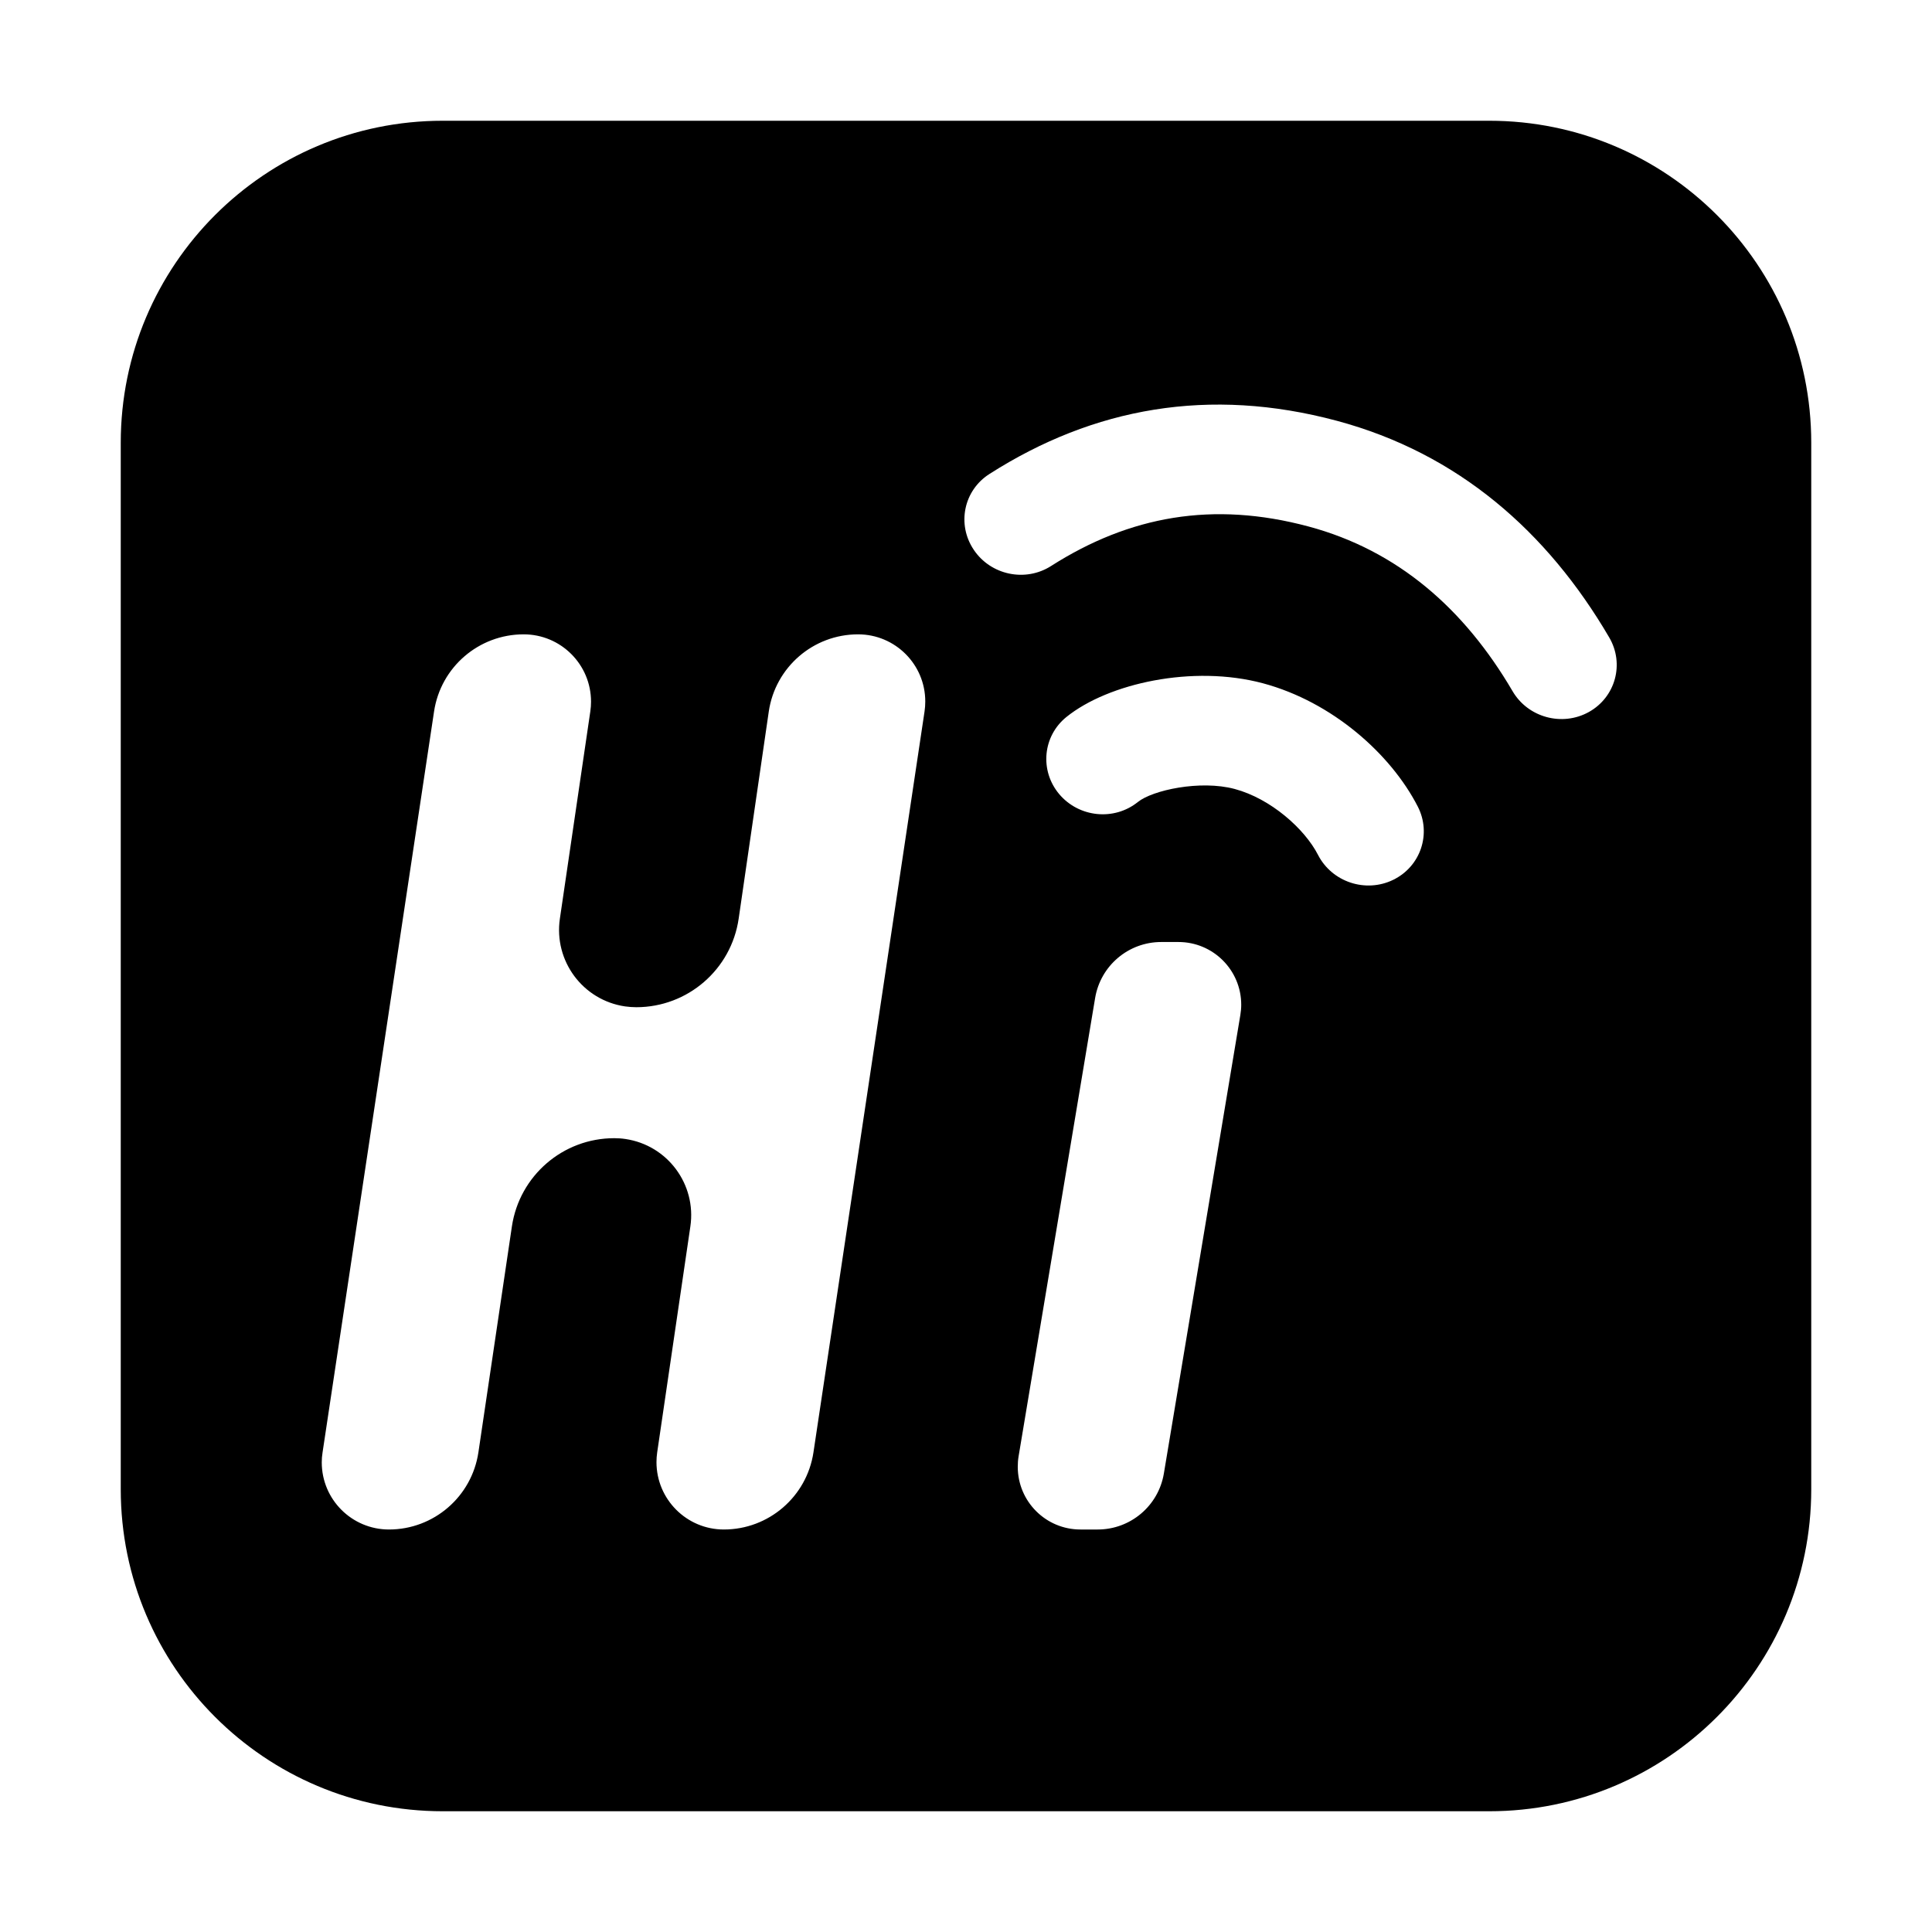 <?xml version="1.0" encoding="UTF-8"?>
<svg xmlns="http://www.w3.org/2000/svg" xmlns:xlink="http://www.w3.org/1999/xlink" width="24" height="24" viewBox="0 0 24 24" version="1.1">
    <title>ic_contacts_hicall_s_filled</title>
    <defs>
        <path d="M18.5,1.5 C20.709,1.5 22.5,3.291 22.5,5.5 L22.5,18.5 C22.5,20.709 20.709,22.5 18.5,22.5 L5.5,22.5 C3.291,22.5 1.5,20.709 1.5,18.5 L1.5,5.5 C1.5,3.291 3.291,1.5 5.5,1.5 L18.5,1.5 Z M10.659,7.88 C10.103,7.88 9.631,8.288 9.55,8.839 L9.55,8.839 L9.176,11.412 C9.084,12.044 8.542,12.512 7.904,12.512 C7.857,12.512 7.811,12.508 7.765,12.502 C7.24,12.425 6.878,11.937 6.955,11.412 L6.955,11.412 L7.333,8.838 C7.339,8.798 7.342,8.757 7.342,8.717 C7.342,8.254 6.967,7.88 6.505,7.88 C5.948,7.88 5.475,8.287 5.392,8.838 L5.392,8.838 L4.007,18.042 C4,18.083 3.997,18.124 3.997,18.166 C3.997,18.627 4.371,19 4.832,19 C5.388,19 5.861,18.592 5.943,18.041 L5.943,18.041 L6.359,15.235 C6.453,14.605 6.993,14.139 7.63,14.139 C7.676,14.139 7.723,14.142 7.769,14.149 C8.292,14.226 8.653,14.712 8.576,15.235 L8.576,15.235 L8.164,18.041 C8.158,18.081 8.155,18.122 8.155,18.163 C8.155,18.625 8.53,19 8.992,19 C9.549,19 10.022,18.592 10.105,18.042 L10.105,18.042 L11.485,8.838 C11.491,8.797 11.494,8.756 11.494,8.714 C11.494,8.253 11.12,7.88 10.659,7.88 Z M14.639,11.702 L14.425,11.702 C14.018,11.702 13.671,11.996 13.604,12.398 L13.604,12.398 L12.653,18.093 C12.646,18.135 12.643,18.178 12.643,18.221 C12.643,18.651 12.991,19 13.422,19 L13.422,19 L13.636,19 C14.043,19 14.391,18.706 14.458,18.304 L14.458,18.304 L15.408,12.609 C15.415,12.567 15.419,12.524 15.419,12.481 C15.419,12.051 15.07,11.702 14.639,11.702 L14.639,11.702 Z M15.689,8.488 C14.818,8.255 13.767,8.488 13.247,8.907 C12.953,9.145 12.913,9.573 13.158,9.865 C13.404,10.156 13.841,10.2 14.136,9.962 C14.316,9.817 14.907,9.686 15.338,9.801 C15.786,9.921 16.207,10.296 16.373,10.62 C16.546,10.957 16.964,11.096 17.306,10.93 C17.648,10.764 17.785,10.356 17.612,10.019 C17.277,9.366 16.549,8.719 15.689,8.488 Z M16.606,5.227 C15.023,4.803 13.585,5.062 12.291,5.888 C11.971,6.092 11.884,6.513 12.096,6.829 C12.307,7.145 12.738,7.235 13.057,7.031 C14.033,6.409 15.068,6.222 16.254,6.54 C17.363,6.837 18.191,7.564 18.789,8.585 C18.98,8.913 19.405,9.029 19.737,8.845 C20.069,8.66 20.182,8.245 19.99,7.918 C19.222,6.605 18.113,5.631 16.606,5.227 Z" id="_path-1"/>
    </defs>
    <g id="_ic_contacts_hicall_s_filled" stroke="none" stroke-width="1" fill="none" fill-rule="evenodd">
        <mask id="_mask-2" fill="white">
            <use xlink:href="#_path-1"/>
        </mask>
        <use id="_形状结合" fill="#000000" xlink:href="#_path-1"/>
    </g>
</svg>